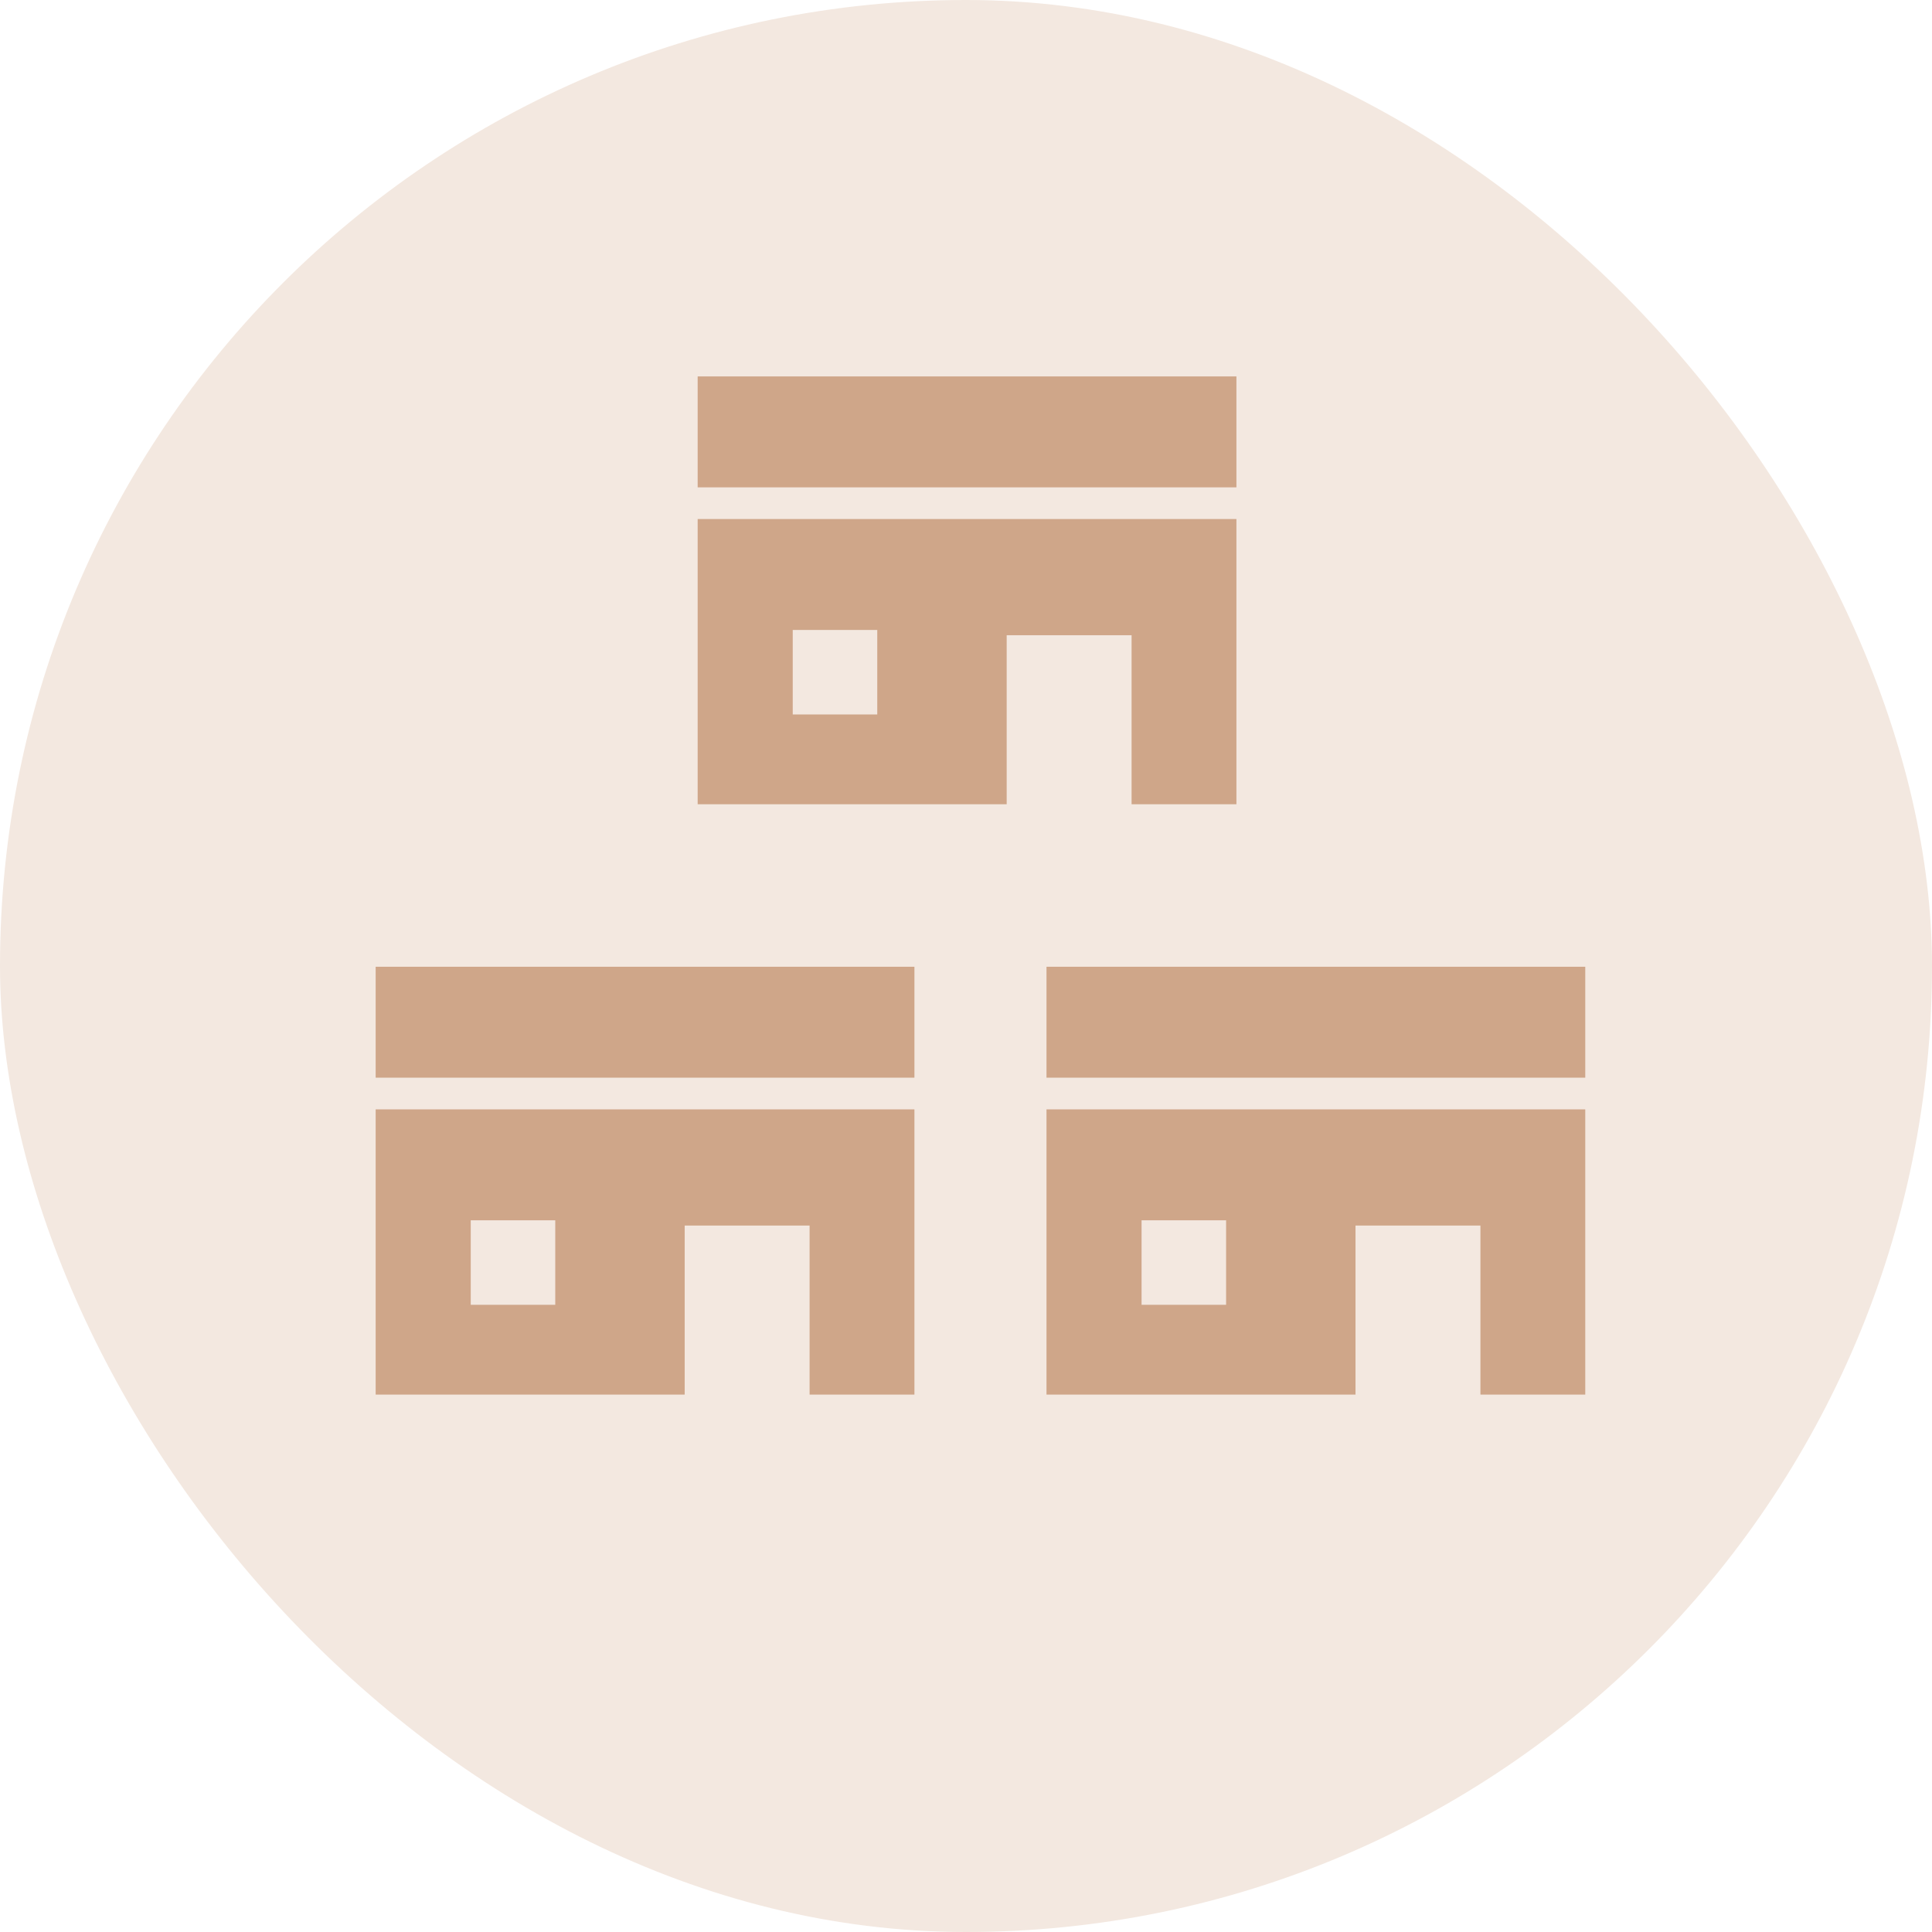 <?xml version="1.0" encoding="UTF-8"?>
<svg width="72px" height="72px" viewBox="0 0 72 72" version="1.1" xmlns="http://www.w3.org/2000/svg" xmlns:xlink="http://www.w3.org/1999/xlink">
    <!-- Generator: Sketch 57.1 (83088) - https://sketch.com -->
    <title>function-list09</title>
    <desc>Created with Sketch.</desc>
    <g id="提供プラン" stroke="none" stroke-width="1" fill="none" fill-rule="evenodd">
        <g id="TOP" transform="translate(-888, -5525)">
            <g id="function-list09" transform="translate(888, 5525)">
                <rect id="Rectangle" fill="#F3E8E0" x="0" y="0" width="72" height="72" rx="36"></rect>
                <g id="ショップアイコン2-(3)" transform="translate(14, 36)" fill="#CFA689" fill-rule="nonzero">
                    <rect id="Rectangle" x="0" y="0.028" width="20.078" height="4.134"></rect>
                    <path d="M0,15.972 L11.516,15.972 L11.516,9.673 L16.171,9.673 L16.171,15.972 L20.078,15.972 L20.078,5.343 L0,5.343 L0,15.972 Z M3.543,9.477 L6.693,9.477 L6.693,12.626 L3.543,12.626 L3.543,9.477 Z" id="Shape"></path>
                </g>
                <g id="ショップアイコン2-(3)" transform="translate(39, 36)" fill="#CFA689" fill-rule="nonzero">
                    <rect id="Rectangle" x="0" y="0.028" width="20.078" height="4.134"></rect>
                    <path d="M0,15.972 L11.516,15.972 L11.516,9.673 L16.171,9.673 L16.171,15.972 L20.078,15.972 L20.078,5.343 L0,5.343 L0,15.972 Z M3.543,9.477 L6.693,9.477 L6.693,12.626 L3.543,12.626 L3.543,9.477 Z" id="Shape"></path>
                </g>
                <g id="ショップアイコン2-(3)" transform="translate(26, 14)" fill="#CFA689" fill-rule="nonzero">
                    <rect id="Rectangle" x="0" y="0.028" width="20.078" height="4.134"></rect>
                    <path d="M0,15.972 L11.516,15.972 L11.516,9.673 L16.171,9.673 L16.171,15.972 L20.078,15.972 L20.078,5.343 L0,5.343 L0,15.972 Z M3.543,9.477 L6.693,9.477 L6.693,12.626 L3.543,12.626 L3.543,9.477 Z" id="Shape"></path>
                </g>
            </g>
        </g>
    </g>
</svg>